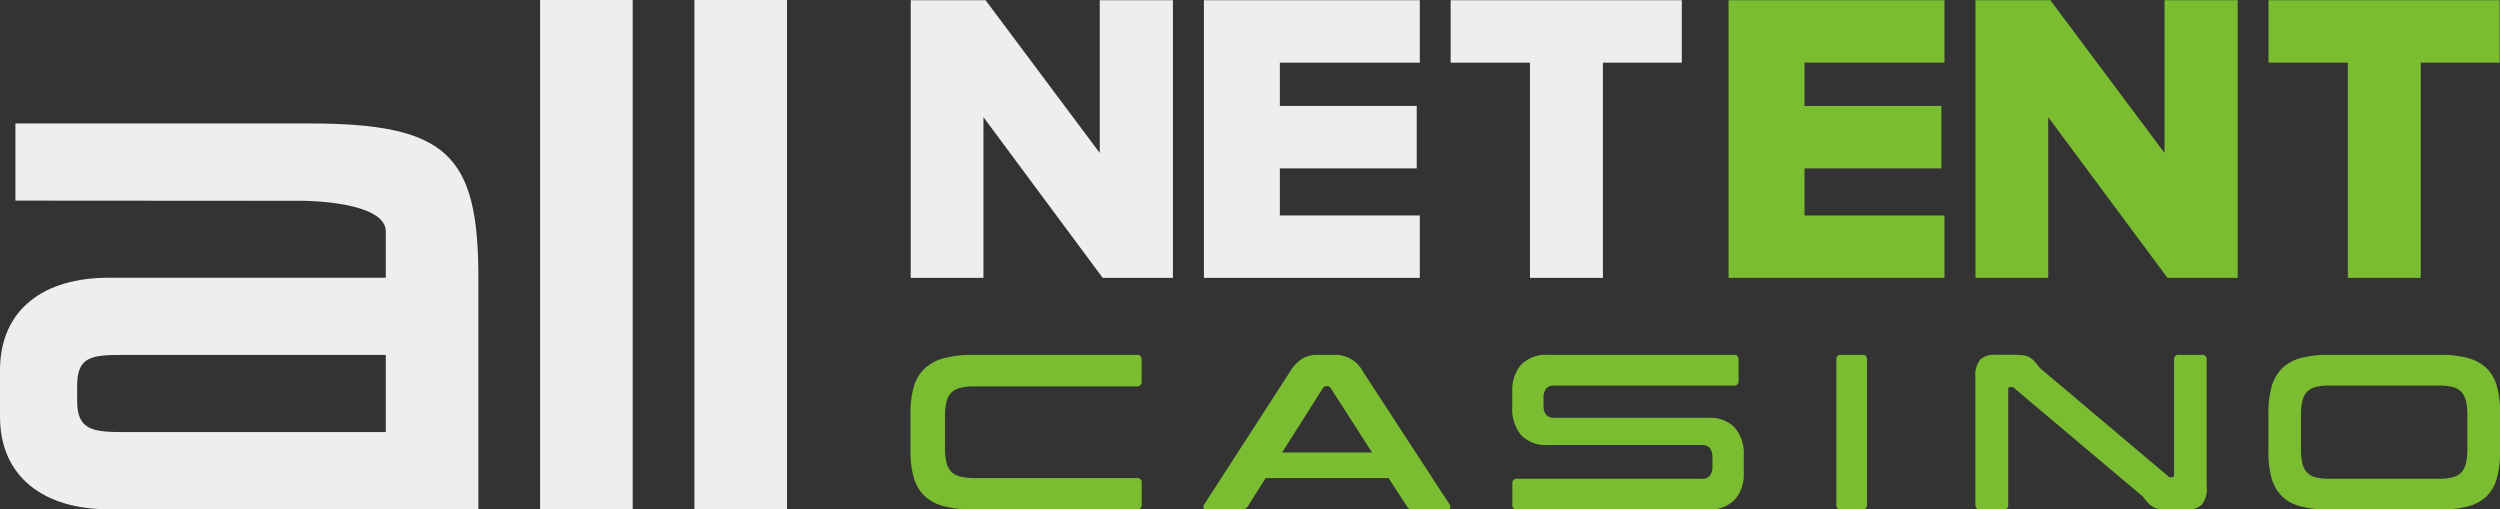 <svg xmlns="http://www.w3.org/2000/svg" width="162.006" height="33.015" viewBox="0 0 162.006 33.015">
  <rect x="0" y="0" width="162.006" height="33.015" fill="#333333" stroke="none"/>
  <g id="logo" transform="translate(-70 -20)">
    <path id="casino_copy_2" data-name="casino copy 2" d="M220.866,53.014a6.818,6.818,0,0,1-1.783-.2,2.691,2.691,0,0,1-1.2-.651,2.657,2.657,0,0,1-.678-1.174A6.228,6.228,0,0,1,217,49.235V46.774a6.146,6.146,0,0,1,.214-1.746,2.66,2.66,0,0,1,.678-1.167,2.745,2.745,0,0,1,1.2-.658,6.606,6.606,0,0,1,1.783-.208h7.27a6.678,6.678,0,0,1,1.789.208,2.752,2.752,0,0,1,1.2.658,2.6,2.6,0,0,1,.67,1.167,6.333,6.333,0,0,1,.208,1.746v2.461a6.418,6.418,0,0,1-.208,1.754,2.6,2.6,0,0,1-.67,1.174,2.7,2.7,0,0,1-1.2.651,6.892,6.892,0,0,1-1.789.2Zm-.809-7.937a1.157,1.157,0,0,0-.56.315,1.312,1.312,0,0,0-.3.6,4.172,4.172,0,0,0-.09.938v2.146a4.172,4.172,0,0,0,.09.938,1.308,1.308,0,0,0,.3.6,1.15,1.15,0,0,0,.56.315,3.572,3.572,0,0,0,.892.093h7.1a3.564,3.564,0,0,0,.891-.093,1.146,1.146,0,0,0,.56-.315,1.29,1.29,0,0,0,.3-.6,4.12,4.12,0,0,0,.09-.938V46.931a4.12,4.12,0,0,0-.09-.938,1.3,1.3,0,0,0-.3-.6,1.153,1.153,0,0,0-.56-.315,3.607,3.607,0,0,0-.891-.093h-7.1A3.615,3.615,0,0,0,220.057,45.077ZM210.5,53.014a4.375,4.375,0,0,1-.546-.029,1.211,1.211,0,0,1-.39-.114,1.316,1.316,0,0,1-.334-.25,4.218,4.218,0,0,1-.375-.451l-8.292-6.985a.243.243,0,0,0-.184-.1h-.128c-.076,0-.113.048-.113.143V52.7a.277.277,0,0,1-.312.315h-1.49a.283.283,0,0,1-.326-.315V44.483a1.674,1.674,0,0,1,.311-1.181,1.331,1.331,0,0,1,.965-.308h1.248a4.689,4.689,0,0,1,.567.029,1.146,1.146,0,0,1,.4.121,1.347,1.347,0,0,1,.326.258,4.406,4.406,0,0,1,.355.437l8.277,6.984a.193.193,0,0,0,.184.1h.128q.113,0,.113-.143V43.31a.277.277,0,0,1,.312-.315h1.49a.277.277,0,0,1,.312.315v8.216a1.671,1.671,0,0,1-.312,1.181,1.327,1.327,0,0,1-.965.308Zm-21.2,0q-.3,0-.3-.315V43.31q0-.315.3-.315h1.4q.285,0,.285.315V52.7q0,.315-.285.315Zm-20.989,0a.274.274,0,0,1-.305-.315V51.34a.274.274,0,0,1,.305-.315h11.958a.631.631,0,0,0,.544-.215.961.961,0,0,0,.158-.586v-.587q0-.8-.688-.8h-9.971a2.237,2.237,0,0,1-1.736-.637A2.605,2.605,0,0,1,168,46.373V45.329a2.456,2.456,0,0,1,.57-1.689,2.254,2.254,0,0,1,1.777-.644h12.025q.292,0,.292.315v1.36c0,.211-.1.315-.292.315H170.727a.636.636,0,0,0-.544.214.969.969,0,0,0-.159.588v.486q0,.8.689.8h9.97a2.241,2.241,0,0,1,1.737.636A2.609,2.609,0,0,1,183,49.536v1.145a2.455,2.455,0,0,1-.571,1.689,2.253,2.253,0,0,1-1.776.644Zm-6.739,0a.4.4,0,0,1-.39-.186l-1.2-1.846h-7.964l-1.169,1.846a.428.428,0,0,1-.39.186h-2.2c-.147,0-.235-.031-.263-.094a.257.257,0,0,1,.042-.236l5.558-8.6a2.555,2.555,0,0,1,.831-.866,1.952,1.952,0,0,1,.949-.222h1a2.023,2.023,0,0,1,1.949,1.088l5.609,8.6a.254.254,0,0,1,.042.236c-.028.062-.11.094-.246.094Zm-5.829-7.887-2.66,4.194h5.829l-2.695-4.194a.213.213,0,0,0-.186-.1h-.1A.213.213,0,0,0,155.747,45.128Zm-22.658,7.887a7.57,7.57,0,0,1-1.881-.2,2.9,2.9,0,0,1-1.262-.651,2.629,2.629,0,0,1-.714-1.174,5.916,5.916,0,0,1-.226-1.754V46.774a5.838,5.838,0,0,1,.226-1.746,2.632,2.632,0,0,1,.714-1.167,2.953,2.953,0,0,1,1.262-.658,7.333,7.333,0,0,1,1.881-.208h10.575a.281.281,0,0,1,.32.315v1.4a.286.286,0,0,1-.32.328H133.177a3.951,3.951,0,0,0-.941.094,1.218,1.218,0,0,0-.59.315,1.278,1.278,0,0,0-.314.594,3.931,3.931,0,0,0-.094.944v2.033a4.017,4.017,0,0,0,.094.951,1.282,1.282,0,0,0,.314.6,1.218,1.218,0,0,0,.59.315,3.951,3.951,0,0,0,.941.094h10.488a.28.28,0,0,1,.32.314v1.4a.281.281,0,0,1-.32.315Z" fill="#7abd31"/>
    <path id="netent_copy_4" data-name="netent copy 4" d="M222.145,38.008V24.06h-5.14V20.013h14.979V24.06h-5.112V38.008Zm-11.686,0L202.73,27.594V38.008h-4.714V20.013h4.851l7.4,9.9v-9.9h4.741V38.008Zm-28.444,0V20.013h13.992V24.06h-9.07v2.806h8.87v4.046h-8.87v3.049h9.07v4.046Z" fill="#7abd31"/>
    <path id="netent_copy_3" data-name="netent copy 3" d="M169.145,38.008V24.06h-5.14V20.013h14.979V24.06h-5.112V38.008Zm-21.129,0V20.013h13.991V24.06h-9.07v2.806h8.87v4.046h-8.87v3.049h9.07v4.046Zm-6.557,0L133.73,27.594V38.008h-4.713V20.013h4.85l7.4,9.9v-9.9h4.741V38.008Z" fill="#eee"/>
    <path id="all" d="M115,53V20h6V53Zm-10,0V20h6V53ZM77,53c-4.079,0-7-2.043-7-6V44c0-4.012,2.921-6,7-6H95V35c0-1.969-5.327-1.987-5.327-1.987L71,33V28H90c8.989,0,11,2.011,11,10V53Zm-2-8v1c0,1.867,1.027,2,3,2H95V43H78C75.946,43,75,43.086,75,45Z" fill="#eee"/>
  </g>
</svg>
